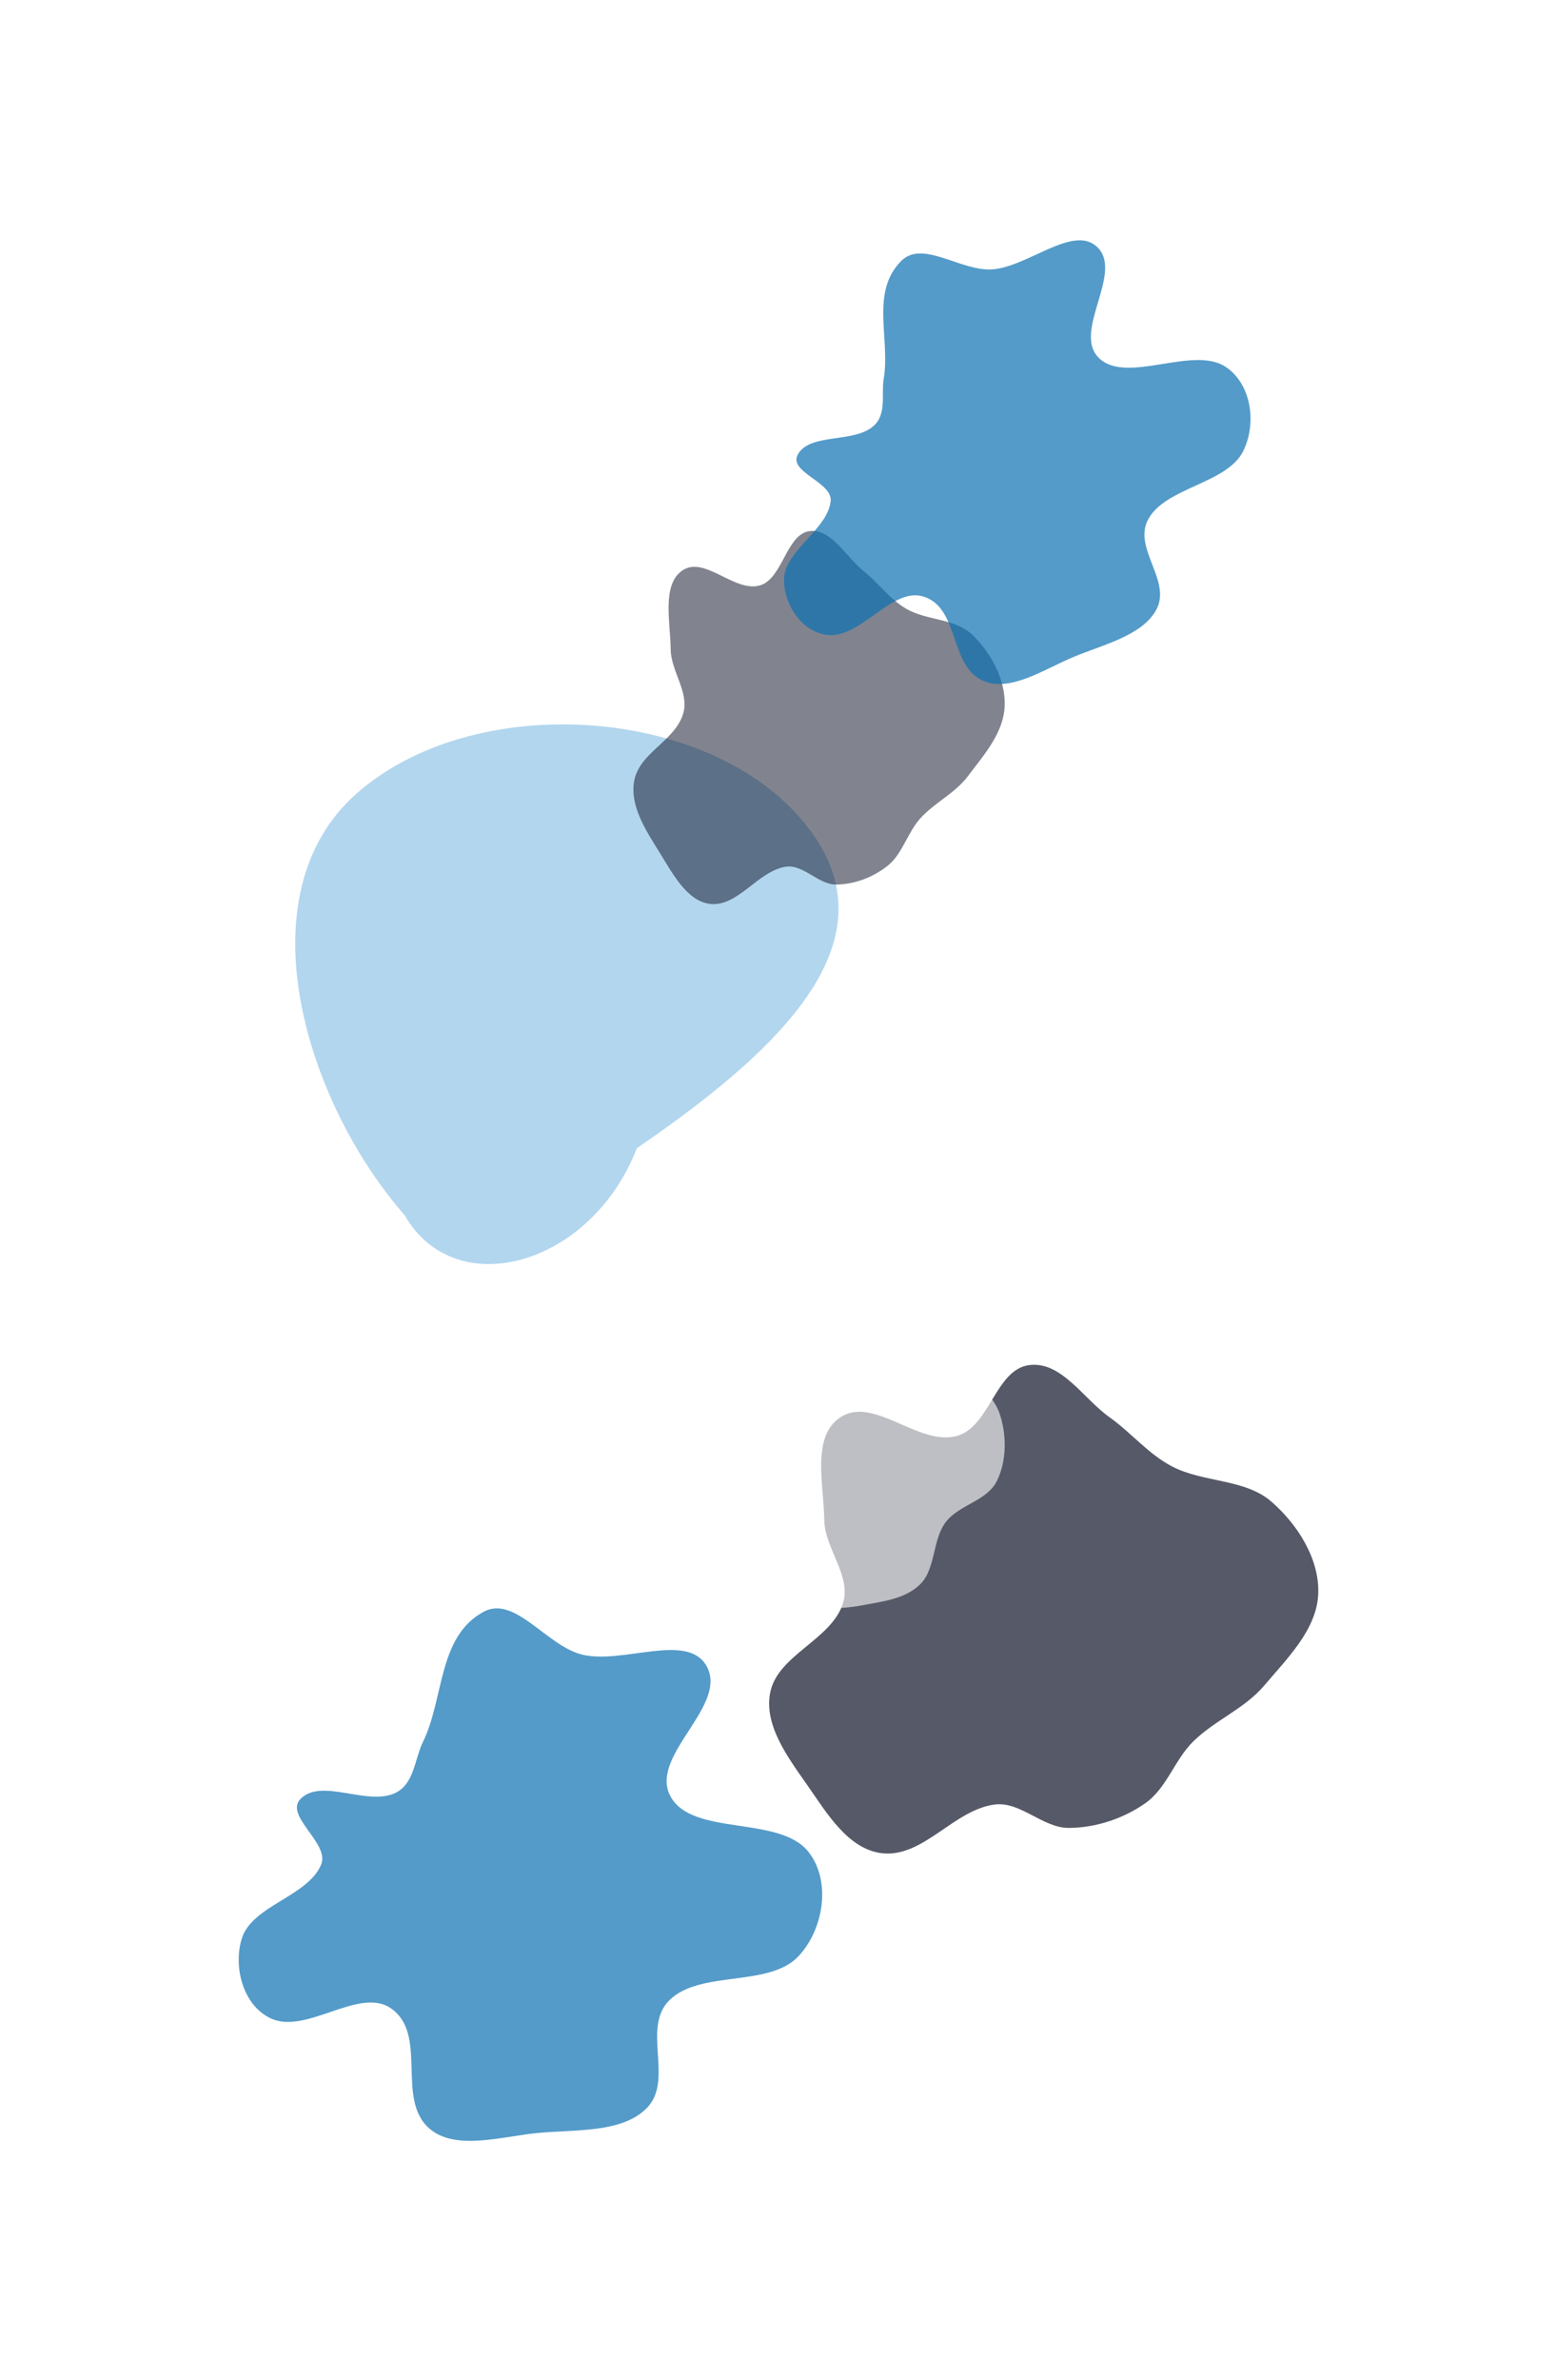 <svg width="998" height="1524" viewBox="0 0 998 1524" fill="none" xmlns="http://www.w3.org/2000/svg">
<g opacity="0.7" filter="url(#filter0_f_56_84)">
<path d="M408.21 735.296C378.911 810.915 291.702 834.932 259.376 778.207C196.129 706.208 154.762 572.994 228.767 507.984C302.771 442.974 449.229 451.34 512.477 523.34C575.725 595.339 510.782 665.252 408.21 735.296Z" fill="#92C4E7"/>
</g>
<g opacity="0.7" filter="url(#filter1_f_56_84)">
<path fill-rule="evenodd" clip-rule="evenodd" d="M659.854 874.184C680.388 871.664 694.382 895.671 711.146 907.577C725.144 917.519 736.003 931.154 751.264 939.106C771.386 949.592 797.958 946.858 815.002 961.696C831.891 976.4 845.851 998.54 844.96 1020.68C844.04 1043.52 825.151 1061.94 810.26 1079.51C797.73 1094.29 778.591 1101.64 764.782 1115.28C752.738 1127.17 747.869 1145.22 733.924 1154.92C719.857 1164.69 702.44 1170.47 685.203 1170.6C668.321 1170.72 654.077 1153.37 637.354 1155.64C611.236 1159.19 591.871 1189.57 565.653 1186.83C543.694 1184.53 529.886 1160.97 517.39 1143.1C505.063 1125.47 489.543 1104.9 493.684 1083.91C498.459 1059.71 532.985 1050.22 540.364 1026.65C545.867 1009.07 528.544 991.629 528.335 973.243C528.08 950.835 519.805 919.542 539.007 907.415C560.302 893.966 588.918 926.288 613.302 919.583C634.548 913.741 637.961 876.87 659.854 874.184Z" fill="#0E1328"/>
</g>
<g opacity="0.7" filter="url(#filter2_f_56_84)">
<path fill-rule="evenodd" clip-rule="evenodd" d="M309.879 1032.23C330.064 1021.23 350.359 1054.19 373.323 1059.65C399.088 1065.78 439.667 1045.65 452.407 1066.13C468.324 1091.72 415.392 1124.21 429.806 1150.47C443.904 1176.16 499.345 1162.42 518.059 1185.75C532.904 1204.26 528.189 1235.23 511.822 1252.74C492.902 1272.97 448.615 1261.39 428.941 1281.07C411.175 1298.84 432.185 1332.24 414.511 1350.08C398.685 1366.06 368.922 1363.66 344.865 1365.94C321.647 1368.15 292.225 1377.49 275.46 1363.3C253.301 1344.54 274.77 1302.91 250.604 1286.15C230.205 1271.99 196.354 1303.35 173.44 1292.52C155.176 1283.89 149.392 1258.44 155.127 1241.02C161.98 1220.2 197.215 1214.5 205.81 1194.17C211.666 1180.33 181.565 1162.71 192.887 1151.75C206.485 1138.58 235.246 1156.63 253.176 1148.3C265.58 1142.54 265.654 1126.65 271.166 1115.37C284.724 1087.62 280.565 1048.22 309.879 1032.23Z" fill="#0C71B2"/>
</g>
<g opacity="0.52" filter="url(#filter3_f_56_84)">
<path fill-rule="evenodd" clip-rule="evenodd" d="M518.816 340.14C532.7 338.216 542.161 356.547 553.496 365.639C562.961 373.23 570.303 383.641 580.622 389.714C594.227 397.72 612.194 395.633 623.717 406.963C635.136 418.19 644.575 435.096 643.973 452.002C643.351 469.439 630.579 483.509 620.511 496.925C612.039 508.212 599.099 513.819 589.762 524.235C581.618 533.319 578.326 547.1 568.897 554.502C559.386 561.968 547.61 566.375 535.955 566.474C524.541 566.571 514.91 553.322 503.603 555.056C485.944 557.763 472.85 580.96 455.123 578.867C440.276 577.113 430.94 559.121 422.491 545.477C414.156 532.017 403.662 516.313 406.462 500.286C409.691 481.803 433.035 474.554 438.025 456.558C441.745 443.137 430.033 429.819 429.891 415.779C429.719 398.669 424.124 374.775 437.107 365.515C451.505 355.246 470.854 379.926 487.341 374.806C501.705 370.345 504.013 342.192 518.816 340.14Z" fill="#0E1328"/>
</g>
<g opacity="0.61" filter="url(#filter4_f_56_84)">
<path fill-rule="evenodd" clip-rule="evenodd" d="M533.795 797.805C547.367 796.013 563.367 793.354 574.246 802.351C586.054 812.117 584.661 832.284 592.245 846.143C597.782 856.261 605.698 864.225 612.913 873.006C621.977 884.04 635.85 891.215 640.644 905.057C645.366 918.689 645.356 935.518 639.005 948.345C632.447 961.588 614.672 963.348 605.983 975.054C597.626 986.313 599.765 1004.61 589.97 1014.4C580.339 1024.04 565.977 1025.49 553.086 1027.96C540.255 1030.42 527.281 1030.55 514.34 1028.91C500.959 1027.2 486.212 1027 475.524 1018.08C464.766 1009.11 462.703 992.529 455.636 979.954C449.133 968.383 440.421 958.609 435.185 946.304C429.544 933.049 420.556 918.942 423.621 904.722C426.8 889.967 444.443 884.369 451.366 871.215C457.84 858.913 454.088 841.663 462.505 830.839C470.829 820.133 485.117 818.05 496.981 812.553C509.115 806.93 520.7 799.534 533.795 797.805Z" fill="white"/>
</g>
<g opacity="0.7" filter="url(#filter5_f_56_84)">
<path fill-rule="evenodd" clip-rule="evenodd" d="M577.684 167.092C591.468 153.288 616.137 174.049 636.234 172.493C658.782 170.747 686.984 144.567 702.418 157.434C721.7 173.509 686.44 212.552 704.658 229.538C722.479 246.153 764.389 221.214 785.402 234.801C802.071 245.579 805.822 271.143 796.75 289.085C786.263 309.824 747.246 311.995 736.008 332.49C725.859 350.998 751.218 371.919 741.162 390.459C732.157 407.061 707.258 412.757 688.17 420.686C669.747 428.339 648.009 443.183 630.831 436.291C608.128 427.182 615.446 388.966 591.593 381.937C571.458 376.003 551.505 409.295 530.131 406.616C513.095 404.48 502.126 385.94 502.533 370.772C503.02 352.648 530.399 339.18 532.431 321.004C533.816 308.619 504.906 302.431 511.461 290.921C519.336 277.096 547.259 283.971 559.859 272.847C568.576 265.152 564.737 252.637 566.469 242.357C570.732 217.07 557.665 187.14 577.684 167.092Z" fill="#0C71B2"/>
</g>
<defs>
<filter id="filter0_f_56_84" x="36.25" y="310.899" width="654.208" height="651.598" filterUnits="userSpaceOnUse" color-interpolation-filters="sRGB">
<feFlood flood-opacity="0" result="BackgroundImageFix"/>
<feBlend mode="normal" in="SourceGraphic" in2="BackgroundImageFix" result="shape"/>
<feGaussianBlur stdDeviation="76.5" result="effect1_foregroundBlur_56_84"/>
</filter>
<filter id="filter1_f_56_84" x="340" y="721" width="658" height="619" filterUnits="userSpaceOnUse" color-interpolation-filters="sRGB">
<feFlood flood-opacity="0" result="BackgroundImageFix"/>
<feBlend mode="normal" in="SourceGraphic" in2="BackgroundImageFix" result="shape"/>
<feGaussianBlur stdDeviation="76.5" result="effect1_foregroundBlur_56_84"/>
</filter>
<filter id="filter2_f_56_84" x="0" y="877" width="680" height="647" filterUnits="userSpaceOnUse" color-interpolation-filters="sRGB">
<feFlood flood-opacity="0" result="BackgroundImageFix"/>
<feBlend mode="normal" in="SourceGraphic" in2="BackgroundImageFix" result="shape"/>
<feGaussianBlur stdDeviation="76.5" result="effect1_foregroundBlur_56_84"/>
</filter>
<filter id="filter3_f_56_84" x="253" y="187" width="544" height="545" filterUnits="userSpaceOnUse" color-interpolation-filters="sRGB">
<feFlood flood-opacity="0" result="BackgroundImageFix"/>
<feBlend mode="normal" in="SourceGraphic" in2="BackgroundImageFix" result="shape"/>
<feGaussianBlur stdDeviation="76.5" result="effect1_foregroundBlur_56_84"/>
</filter>
<filter id="filter4_f_56_84" x="270" y="643" width="527" height="540" filterUnits="userSpaceOnUse" color-interpolation-filters="sRGB">
<feFlood flood-opacity="0" result="BackgroundImageFix"/>
<feBlend mode="normal" in="SourceGraphic" in2="BackgroundImageFix" result="shape"/>
<feGaussianBlur stdDeviation="76.5" result="effect1_foregroundBlur_56_84"/>
</filter>
<filter id="filter5_f_56_84" x="349.522" y="0.89" width="605.037" height="590.179" filterUnits="userSpaceOnUse" color-interpolation-filters="sRGB">
<feFlood flood-opacity="0" result="BackgroundImageFix"/>
<feBlend mode="normal" in="SourceGraphic" in2="BackgroundImageFix" result="shape"/>
<feGaussianBlur stdDeviation="76.5" result="effect1_foregroundBlur_56_84"/>
</filter>
</defs>
</svg>
